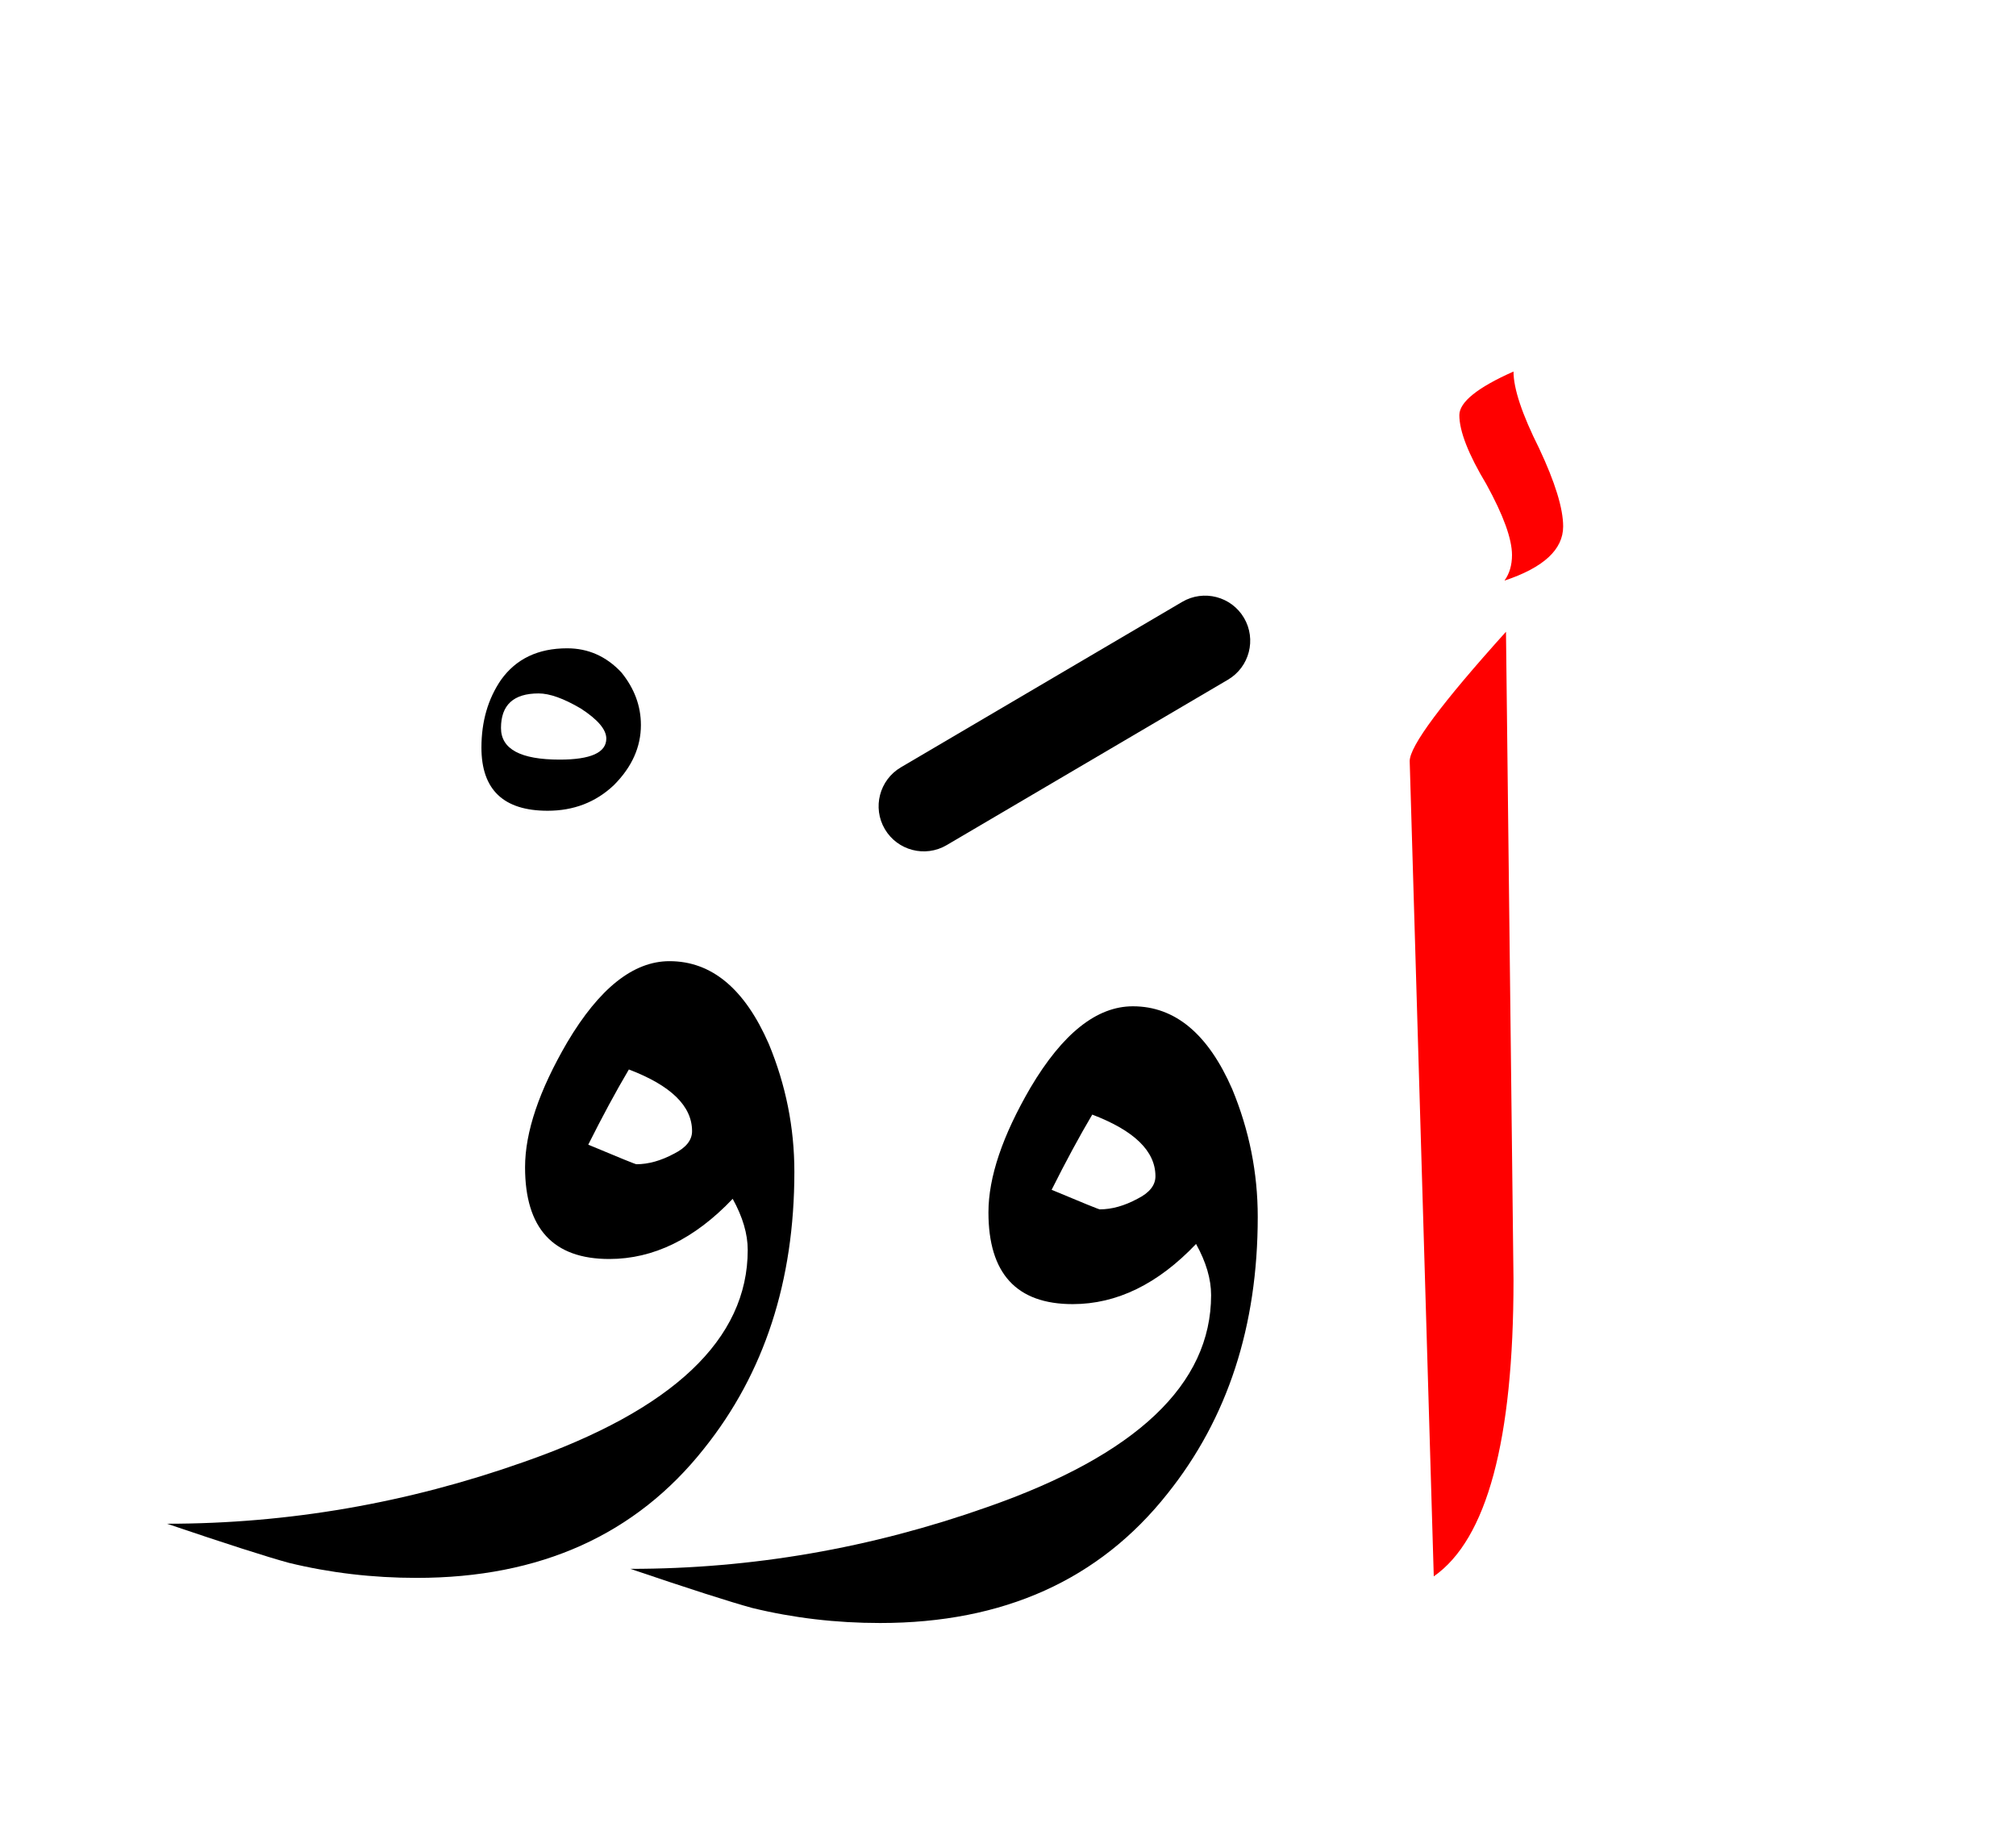 <?xml version="1.0" encoding="UTF-8" standalone="no"?><!DOCTYPE svg PUBLIC "-//W3C//DTD SVG 1.1//EN" "http://www.w3.org/Graphics/SVG/1.1/DTD/svg11.dtd"><svg width="100%" height="100%" viewBox="0 0 67 61" version="1.1" xmlns="http://www.w3.org/2000/svg" xmlns:xlink="http://www.w3.org/1999/xlink" xml:space="preserve" xmlns:serif="http://www.serif.com/" style="fill-rule:evenodd;clip-rule:evenodd;stroke-linejoin:round;stroke-miterlimit:2;"><path d="M32.85,40.3c0,2.033 0.933,3.05 2.8,3.05c1.467,0 2.833,-0.667 4.1,-2c0.333,0.6 0.5,1.167 0.5,1.7c0,2.967 -2.483,5.317 -7.45,7.05c-3.867,1.367 -7.817,2.05 -11.85,2.05c1.967,0.667 3.317,1.1 4.05,1.3c1.367,0.333 2.783,0.5 4.25,0.5c4.1,-0 7.283,-1.433 9.55,-4.3c2,-2.5 3,-5.567 3,-9.2c-0,-1.467 -0.283,-2.883 -0.85,-4.25c-0.8,-1.833 -1.9,-2.75 -3.3,-2.75c-1.2,-0 -2.333,0.9 -3.4,2.7c-0.933,1.6 -1.4,2.983 -1.4,4.15Zm2.1,-0.75c0.467,-0.933 0.917,-1.767 1.35,-2.5c1.4,0.533 2.1,1.217 2.1,2.05c-0,0.3 -0.2,0.55 -0.6,0.75c-0.433,0.233 -0.85,0.35 -1.25,0.35c-0.033,-0 -0.567,-0.217 -1.6,-0.65Z"/><path d="M25.55,34.7c-0.8,-1.833 -1.9,-2.75 -3.3,-2.75c-1.2,-0 -2.333,0.9 -3.4,2.7c-0.933,1.6 -1.4,2.983 -1.4,4.15c0,2.033 0.933,3.05 2.8,3.05c1.467,0 2.833,-0.667 4.1,-2c0.333,0.6 0.5,1.167 0.5,1.7c0,2.967 -2.483,5.317 -7.45,7.05c-3.867,1.367 -7.817,2.05 -11.85,2.05c1.967,0.667 3.317,1.1 4.05,1.3c1.367,0.333 2.783,0.5 4.25,0.5c4.1,-0 7.283,-1.433 9.55,-4.3c2,-2.5 3,-5.567 3,-9.2c-0,-1.467 -0.283,-2.883 -0.85,-4.25Zm-6,3.35c0.467,-0.933 0.917,-1.767 1.35,-2.5c1.4,0.533 2.1,1.217 2.1,2.05c-0,0.3 -0.2,0.55 -0.6,0.75c-0.433,0.233 -0.85,0.35 -1.25,0.35c-0.033,-0 -0.567,-0.217 -1.6,-0.65Z"/><path d="M18.85,21.55c-0.967,0 -1.7,0.35 -2.2,1.05c-0.433,0.633 -0.65,1.383 -0.65,2.25c-0,1.4 0.733,2.1 2.2,2.1c0.867,-0 1.6,-0.283 2.2,-0.85c0.6,-0.6 0.9,-1.267 0.9,-2c-0,-0.633 -0.217,-1.217 -0.65,-1.75c-0.5,-0.533 -1.1,-0.8 -1.8,-0.8Zm1.3,3c-0,0.467 -0.517,0.7 -1.55,0.7c-1.3,0 -1.95,-0.35 -1.95,-1.05c-0,-0.767 0.417,-1.15 1.25,-1.15c0.367,0 0.833,0.167 1.4,0.5c0.567,0.367 0.85,0.7 0.85,1Z"/><path d="M50.05,21c-2.133,2.367 -3.2,3.8 -3.2,4.3l0.8,27.1c1.767,-1.233 2.65,-4.517 2.65,-9.85l-0.25,-21.55Z" style="fill:#f00;"/><path d="M50.3,12.35c-1.2,0.533 -1.8,1.017 -1.8,1.45c-0,0.533 0.3,1.3 0.9,2.3c0.567,1.033 0.85,1.817 0.85,2.35c-0,0.333 -0.083,0.617 -0.25,0.85c1.3,-0.433 1.95,-1.033 1.95,-1.8c0,-0.6 -0.267,-1.467 -0.8,-2.6c-0.567,-1.133 -0.85,-1.983 -0.85,-2.55Z" style="fill:#f00;"/><path d="M39.289,20.007l-9.35,5.5c-0.713,0.42 -0.952,1.34 -0.532,2.054c0.42,0.713 1.34,0.952 2.054,0.532l9.35,-5.5c0.713,-0.42 0.952,-1.34 0.532,-2.054c-0.42,-0.713 -1.34,-0.952 -2.054,-0.532Z"/></svg>